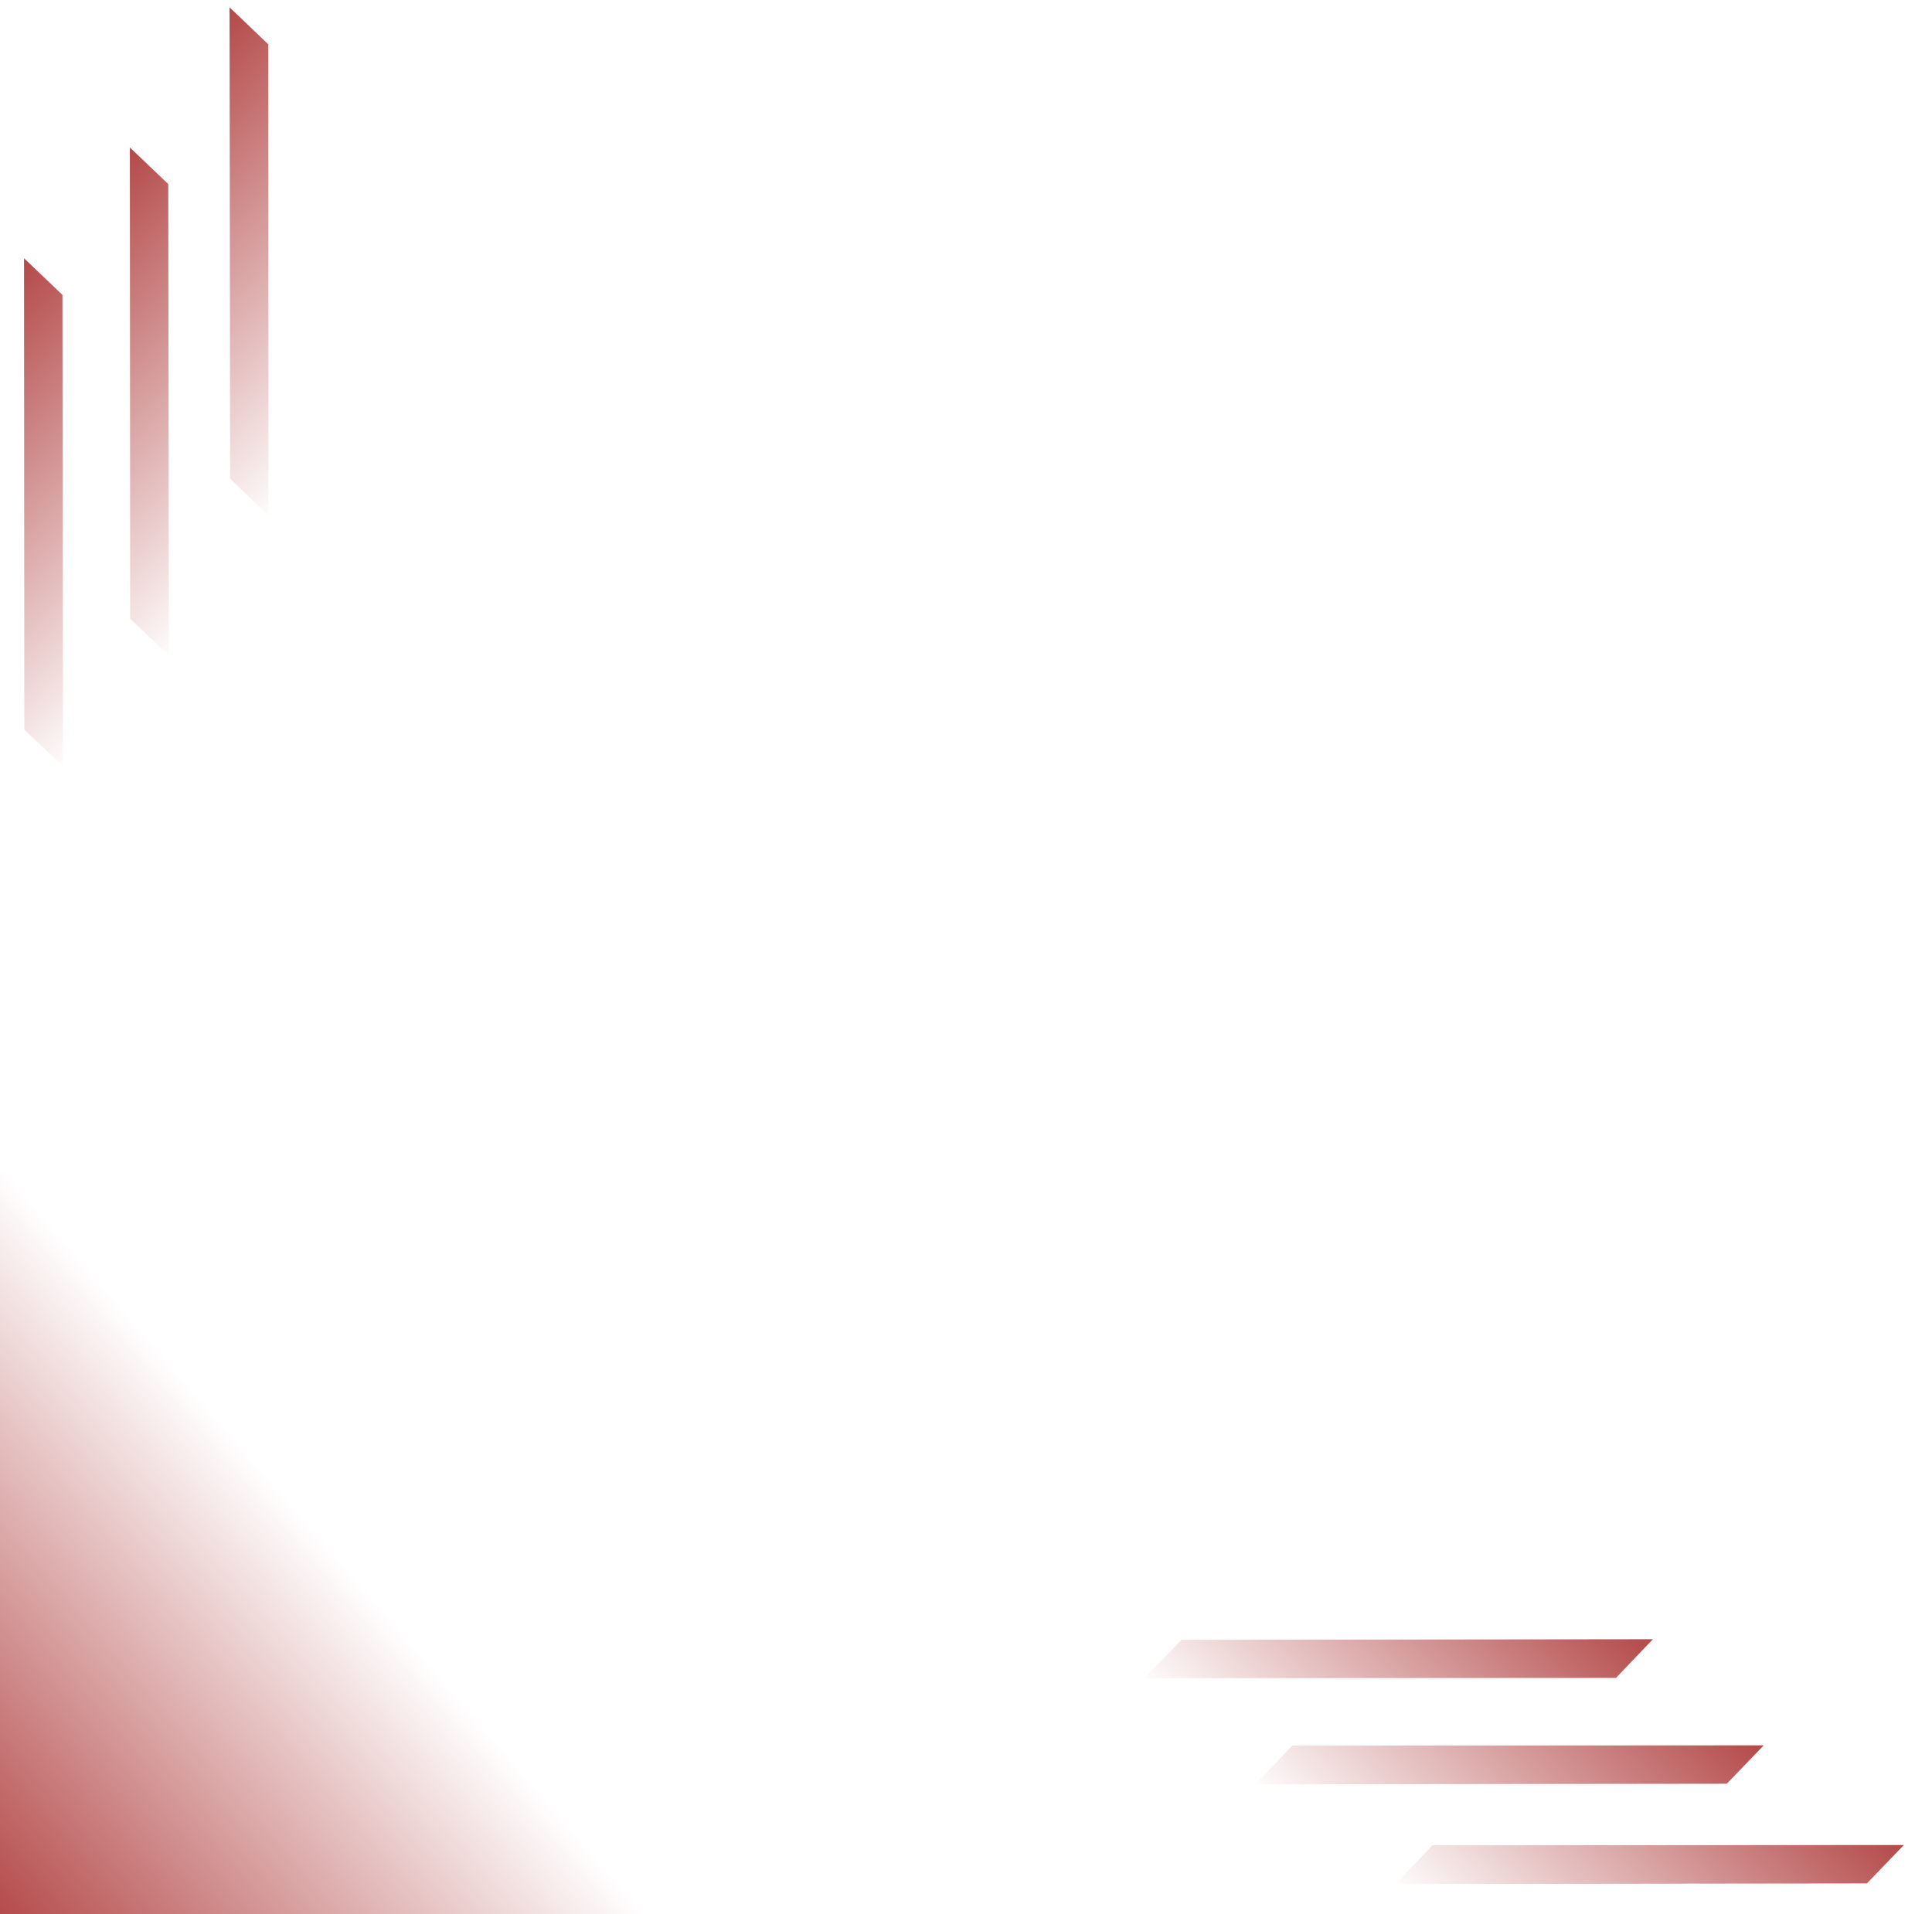<?xml version="1.0" encoding="utf-8"?>
<!-- Generator: Adobe Illustrator 25.4.1, SVG Export Plug-In . SVG Version: 6.00 Build 0)  -->
<svg version="1.1" id="Layer_1" xmlns="http://www.w3.org/2000/svg" xmlns:xlink="http://www.w3.org/1999/xlink" x="0px" y="0px"
	 viewBox="0 0 659 653" style="enable-background:new 0 0 659 653;" xml:space="preserve">
<style type="text/css">
	.st0{fill:url(#SVGID_1_);}
	.st1{fill:url(#SVGID_00000150063384410679670440000013731578559113364125_);}
	.st2{fill:url(#SVGID_00000021092057223375524810000002801270245992234153_);}
	.st3{fill:url(#SVGID_00000145761599584140066340000016728877349594898106_);}
	.st4{fill:url(#SVGID_00000110447685748905636620000016347269848640075427_);}
	.st5{fill:url(#SVGID_00000034793372613764017570000005485544772457086398_);}
	.st6{fill:url(#SVGID_00000042713501702737173080000003075474437977658020_);}
</style>
<linearGradient id="SVGID_1_" gradientUnits="userSpaceOnUse" x1="-84.912" y1="459.284" x2="161.323" y2="459.284" gradientTransform="matrix(0.757 -0.653 0.653 0.757 -240.791 247.651)">
	<stop  offset="0" style="stop-color:#B44949"/>
	<stop  offset="0.687" style="stop-color:#B44949;stop-opacity:0"/>
</linearGradient>
<path class="st0" d="M245.9,434.2c68,78.8,67,191.2-2.2,251C174.4,745,63.1,729.6-4.9,650.8c-68-78.8-67-191.2,2.2-251
	C66.6,340,177.9,355.4,245.9,434.2z"/>
<g>
	
		<linearGradient id="SVGID_00000110472168432037365250000004046403514040189593_" gradientUnits="userSpaceOnUse" x1="327.428" y1="-71.747" x2="518.556" y2="-71.747" gradientTransform="matrix(-0.691 0.723 -0.723 -0.691 781.807 303.01)">
		<stop  offset="0" style="stop-color:#B44949"/>
		<stop  offset="0.687" style="stop-color:#B44949;stop-opacity:0"/>
	</linearGradient>
	<polygon style="fill:url(#SVGID_00000110472168432037365250000004046403514040189593_);" points="636.8,642.5 649.4,629.4 
		488.6,629.5 476,642.7 	"/>
	
		<linearGradient id="SVGID_00000080928899254379049590000002427269155417420164_" gradientUnits="userSpaceOnUse" x1="335.856" y1="-13.687" x2="526.984" y2="-13.687" gradientTransform="matrix(-0.691 0.723 -0.723 -0.691 781.807 303.01)">
		<stop  offset="0" style="stop-color:#B44949"/>
		<stop  offset="0.687" style="stop-color:#B44949;stop-opacity:0"/>
	</linearGradient>
	<polygon style="fill:url(#SVGID_00000080928899254379049590000002427269155417420164_);" points="589,608.5 601.6,595.4 
		440.8,595.5 428.2,608.7 	"/>
	
		<linearGradient id="SVGID_00000174579435768055134100000005870673330368676480_" gradientUnits="userSpaceOnUse" x1="335.856" y1="38.591" x2="526.984" y2="38.591" gradientTransform="matrix(-0.691 0.723 -0.723 -0.691 781.807 303.01)">
		<stop  offset="0" style="stop-color:#B44949"/>
		<stop  offset="0.687" style="stop-color:#B44949;stop-opacity:0"/>
	</linearGradient>
	<polygon style="fill:url(#SVGID_00000174579435768055134100000005870673330368676480_);" points="551.2,572.4 563.8,559.2 
		403,559.4 390.4,572.5 	"/>
</g>
<g>
	
		<linearGradient id="SVGID_00000016795869064844335820000001362124700501600144_" gradientUnits="userSpaceOnUse" x1="115.787" y1="565.005" x2="306.915" y2="565.005" gradientTransform="matrix(0.723 0.691 -0.691 0.723 344.944 -443.959)">
		<stop  offset="0" style="stop-color:#B44949"/>
		<stop  offset="0.687" style="stop-color:#B44949;stop-opacity:0"/>
	</linearGradient>
	<polygon style="fill:url(#SVGID_00000016795869064844335820000001362124700501600144_);" points="91.5,15.1 78.3,2.5 78.5,163.3 
		91.6,175.9 	"/>
	
		<linearGradient id="SVGID_00000128456699434559687880000017686442222258689967_" gradientUnits="userSpaceOnUse" x1="124.215" y1="623.065" x2="315.342" y2="623.065" gradientTransform="matrix(0.723 0.691 -0.691 0.723 344.944 -443.959)">
		<stop  offset="0" style="stop-color:#B44949"/>
		<stop  offset="0.687" style="stop-color:#B44949;stop-opacity:0"/>
	</linearGradient>
	<polygon style="fill:url(#SVGID_00000128456699434559687880000017686442222258689967_);" points="57.4,62.8 44.3,50.3 44.4,211.1 
		57.6,223.6 	"/>
	
		<linearGradient id="SVGID_00000026864759698994061830000011027658368794009245_" gradientUnits="userSpaceOnUse" x1="124.215" y1="675.343" x2="315.342" y2="675.343" gradientTransform="matrix(0.723 0.691 -0.691 0.723 344.944 -443.959)">
		<stop  offset="0" style="stop-color:#B44949"/>
		<stop  offset="0.687" style="stop-color:#B44949;stop-opacity:0"/>
	</linearGradient>
	<polygon style="fill:url(#SVGID_00000026864759698994061830000011027658368794009245_);" points="21.3,100.6 8.2,88.1 8.3,248.9 
		21.5,261.4 	"/>
</g>
</svg>
